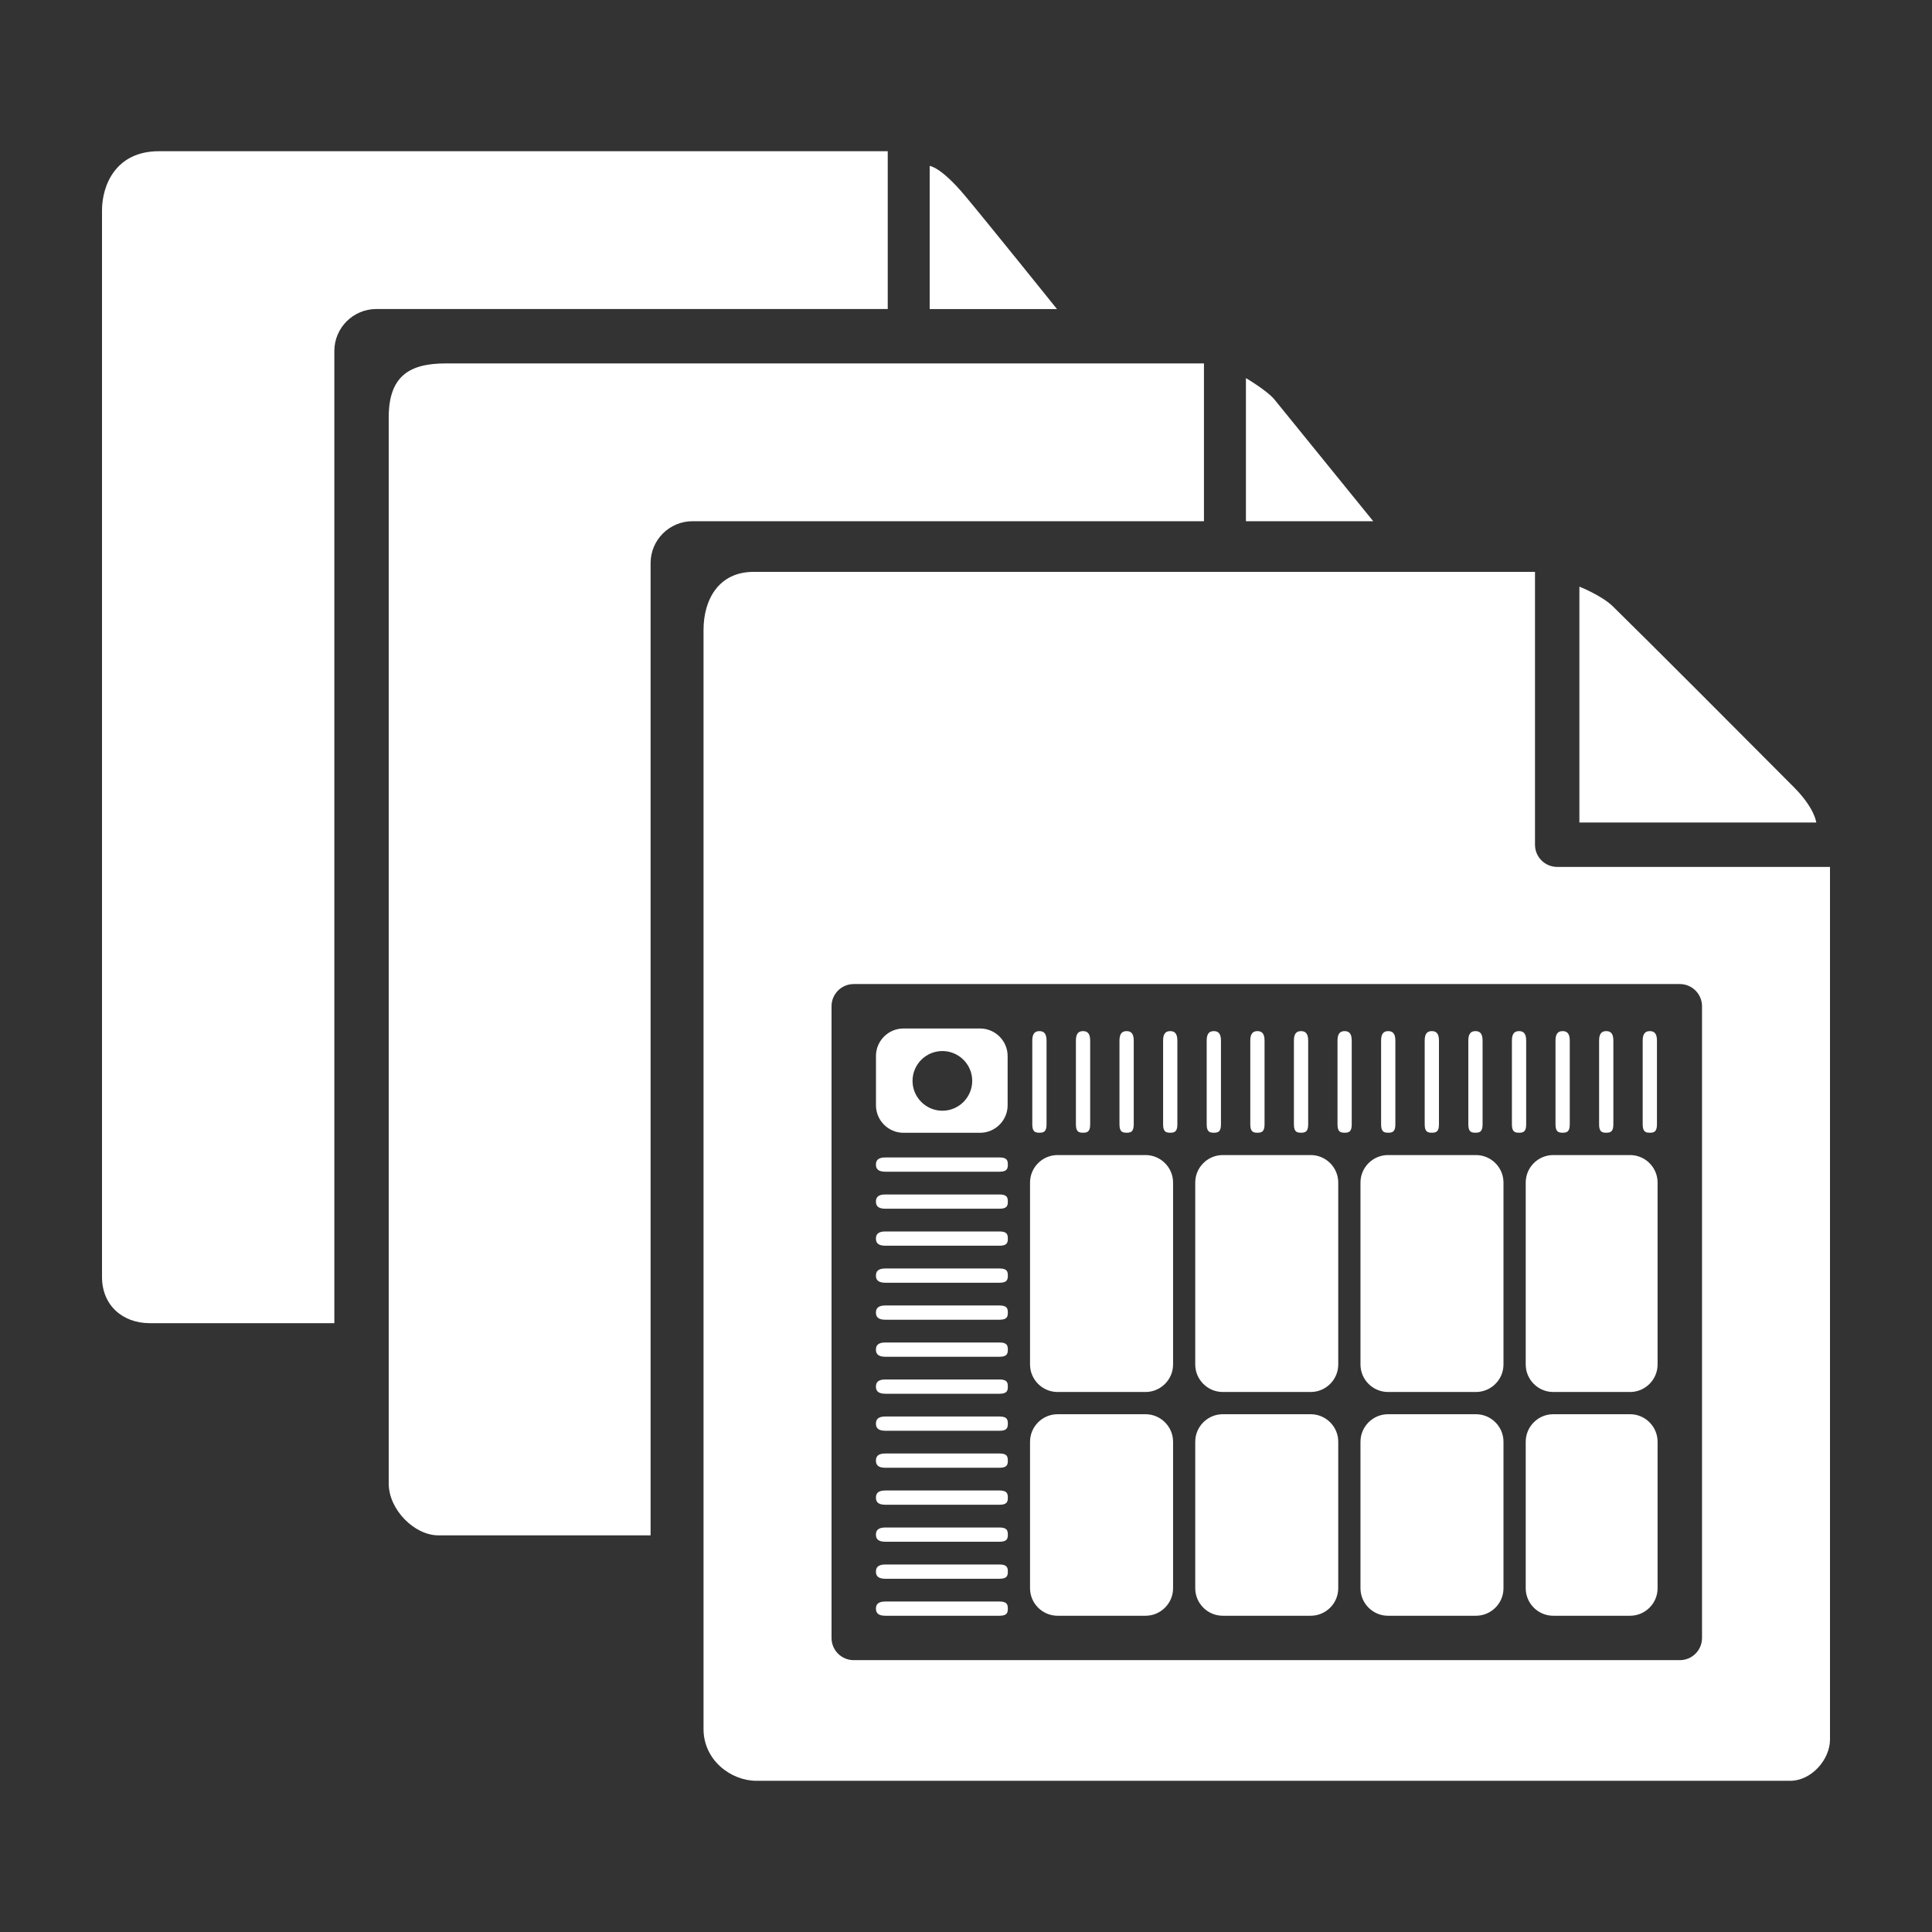 <svg width="55" height="55" viewBox="0 0 55 55" fill="none" xmlns="http://www.w3.org/2000/svg">
<rect x="0" y="0" width="55" height="55" fill="#333333" stroke="none"/>
<path d="M51.705 23.415H44.962V16.701C44.962 16.701 45.596 16.95 45.918 17.265C47.014 18.339 49.623 20.958 51.066 22.407C51.669 23.014 51.705 23.415 51.705 23.415ZM39.093 14.838H35.469V10.764C35.469 10.764 36.077 11.122 36.28 11.372C36.983 12.238 39.093 14.838 39.093 14.838ZM30.09 8.798H26.466V4.724C26.466 4.724 26.777 4.741 27.475 5.576C28.141 6.372 30.09 8.798 30.09 8.798ZM9.518 9.992V37.668C9.518 37.668 5.615 37.668 4.263 37.668C3.496 37.668 2.904 37.164 2.904 36.352C2.904 31.865 2.904 13.069 2.904 5.99C2.904 5.272 3.296 4.305 4.521 4.305C9.709 4.305 25.272 4.305 25.272 4.305V8.797H10.713C10.053 8.798 9.518 9.333 9.518 9.992ZM18.521 16.032V43.708C18.521 43.708 14.085 43.708 12.475 43.708C11.805 43.708 11.066 42.983 11.066 42.232C11.066 36.668 11.066 11.98 11.066 11.883C11.066 10.709 11.652 10.346 12.686 10.346C12.8 10.346 34.274 10.346 34.274 10.346V14.838H19.715C19.055 14.838 18.521 15.372 18.521 16.032ZM20.028 49.222C20.028 43.562 20.028 17.997 20.028 17.933C20.028 17.08 20.451 16.28 21.453 16.28C21.6 16.28 43.698 16.28 43.698 16.28V24.047C43.698 24.397 43.981 24.679 44.33 24.679H52.096C52.096 24.679 52.096 43.215 52.096 49.525C52.096 50.076 51.582 50.696 50.957 50.696C46.916 50.696 28.385 50.696 21.535 50.696C20.812 50.696 20.028 50.112 20.028 49.222ZM47.821 28.014H24.304C23.955 28.014 23.672 28.297 23.672 28.646V46.629C23.672 46.979 23.955 47.261 24.304 47.261H47.821C48.17 47.261 48.453 46.979 48.453 46.629V28.646C48.453 28.297 48.17 28.014 47.821 28.014ZM32.611 32.882C33.042 32.882 33.395 33.234 33.395 33.665V38.844C33.395 39.275 33.042 39.627 32.611 39.627H30.107C29.676 39.627 29.323 39.275 29.323 38.844V33.665C29.323 33.234 29.676 32.882 30.107 32.882H32.611ZM34.026 33.665C34.026 33.234 34.379 32.882 34.81 32.882H37.313C37.745 32.882 38.097 33.234 38.097 33.665V38.844C38.097 39.275 37.745 39.627 37.313 39.627H34.81C34.379 39.627 34.026 39.275 34.026 38.844V33.665ZM28.685 31.465C28.685 31.896 28.332 32.248 27.901 32.248H25.72C25.289 32.248 24.937 31.896 24.937 31.465V30.062C24.937 29.631 25.289 29.279 25.72 29.279H27.901C28.332 29.279 28.685 29.631 28.685 30.062V31.465V31.465ZM29.323 41.044C29.323 40.612 29.676 40.26 30.107 40.26H32.611C33.042 40.26 33.395 40.612 33.395 41.044V45.214C33.395 45.645 33.042 45.997 32.611 45.997H30.107C29.676 45.997 29.323 45.645 29.323 45.214V41.044V41.044ZM34.026 41.044C34.026 40.612 34.379 40.26 34.81 40.26H37.313C37.745 40.26 38.097 40.612 38.097 41.044V45.214C38.097 45.645 37.745 45.997 37.313 45.997H34.81C34.379 45.997 34.026 45.645 34.026 45.214V41.044ZM38.73 41.044C38.73 40.612 39.083 40.26 39.514 40.26H42.017C42.449 40.26 42.801 40.612 42.801 41.044V45.214C42.801 45.645 42.449 45.997 42.017 45.997H39.514C39.083 45.997 38.73 45.645 38.73 45.214V41.044V41.044ZM39.514 39.627C39.083 39.627 38.73 39.275 38.73 38.844V33.665C38.73 33.234 39.083 32.882 39.514 32.882H42.017C42.449 32.882 42.801 33.234 42.801 33.665V38.844C42.801 39.275 42.449 39.627 42.017 39.627H39.514ZM43.434 33.665C43.434 33.234 43.786 32.882 44.217 32.882H46.405C46.836 32.882 47.188 33.234 47.188 33.665V38.844C47.188 39.275 46.836 39.627 46.405 39.627H44.217C43.786 39.627 43.434 39.275 43.434 38.844V33.665ZM44.217 45.997C43.786 45.997 43.434 45.645 43.434 45.214V41.044C43.434 40.612 43.786 40.26 44.217 40.26H46.405C46.836 40.26 47.188 40.612 47.188 41.044V45.214C47.188 45.645 46.836 45.997 46.405 45.997H44.217ZM26.828 31.62C27.296 31.62 27.677 31.238 27.677 30.77C27.677 30.302 27.296 29.921 26.828 29.921C26.359 29.921 25.978 30.302 25.978 30.77C25.978 31.238 26.359 31.62 26.828 31.62ZM24.936 45.794C24.936 45.683 24.988 45.592 25.203 45.592H28.456C28.671 45.592 28.691 45.683 28.691 45.794C28.691 45.906 28.671 45.997 28.456 45.997H25.203C24.988 45.997 24.936 45.906 24.936 45.794ZM24.936 44.741C24.936 44.63 24.988 44.538 25.203 44.538H28.456C28.671 44.538 28.691 44.63 28.691 44.741C28.691 44.853 28.671 44.944 28.456 44.944H25.203C24.988 44.944 24.936 44.853 24.936 44.741ZM24.936 43.688C24.936 43.576 24.988 43.485 25.203 43.485H28.456C28.671 43.485 28.691 43.576 28.691 43.688C28.691 43.8 28.671 43.89 28.456 43.89H25.203C24.988 43.89 24.936 43.799 24.936 43.688ZM24.936 42.634C24.936 42.523 24.988 42.431 25.203 42.431H28.456C28.671 42.431 28.691 42.523 28.691 42.634C28.691 42.746 28.671 42.837 28.456 42.837H25.203C24.988 42.837 24.936 42.746 24.936 42.634ZM24.936 41.581C24.936 41.469 24.988 41.378 25.203 41.378H28.456C28.671 41.378 28.691 41.469 28.691 41.581C28.691 41.693 28.671 41.784 28.456 41.784H25.203C24.988 41.784 24.936 41.693 24.936 41.581ZM24.936 40.528C24.936 40.416 24.988 40.325 25.203 40.325H28.456C28.671 40.325 28.691 40.416 28.691 40.528C28.691 40.639 28.671 40.731 28.456 40.731H25.203C24.988 40.73 24.936 40.639 24.936 40.528ZM24.936 39.474C24.936 39.362 24.988 39.271 25.203 39.271H28.456C28.671 39.271 28.691 39.362 28.691 39.474C28.691 39.586 28.671 39.677 28.456 39.677H25.203C24.988 39.677 24.936 39.586 24.936 39.474ZM24.936 38.421C24.936 38.309 24.988 38.218 25.203 38.218H28.456C28.671 38.218 28.691 38.309 28.691 38.421C28.691 38.532 28.671 38.624 28.456 38.624H25.203C24.988 38.624 24.936 38.532 24.936 38.421ZM24.936 37.367C24.936 37.256 24.988 37.164 25.203 37.164H28.456C28.671 37.164 28.691 37.256 28.691 37.367C28.691 37.479 28.671 37.57 28.456 37.57H25.203C24.988 37.57 24.936 37.478 24.936 37.367ZM24.936 36.314C24.936 36.202 24.988 36.111 25.203 36.111H28.456C28.671 36.111 28.691 36.202 28.691 36.314C28.691 36.425 28.671 36.517 28.456 36.517H25.203C24.988 36.517 24.936 36.425 24.936 36.314ZM24.936 35.26C24.936 35.149 24.988 35.057 25.203 35.057H28.456C28.671 35.057 28.691 35.149 28.691 35.26C28.691 35.372 28.671 35.463 28.456 35.463H25.203C24.988 35.463 24.936 35.372 24.936 35.26ZM24.936 34.207C24.936 34.095 24.988 34.004 25.203 34.004H28.456C28.671 34.004 28.691 34.095 28.691 34.207C28.691 34.319 28.671 34.41 28.456 34.41H25.203C24.988 34.41 24.936 34.318 24.936 34.207ZM24.936 33.153C24.936 33.042 24.988 32.95 25.203 32.95H28.456C28.671 32.95 28.691 33.042 28.691 33.153C28.691 33.265 28.671 33.356 28.456 33.356H25.203C24.988 33.356 24.936 33.265 24.936 33.153ZM29.59 29.354C29.702 29.354 29.793 29.406 29.793 29.621V32.011C29.793 32.227 29.702 32.246 29.59 32.246C29.479 32.246 29.387 32.227 29.387 32.011V29.621C29.387 29.406 29.479 29.354 29.59 29.354ZM30.831 29.354C30.943 29.354 31.035 29.406 31.035 29.621V32.011C31.035 32.227 30.943 32.246 30.831 32.246C30.72 32.246 30.629 32.227 30.629 32.011V29.621C30.629 29.406 30.72 29.354 30.831 29.354ZM32.072 29.354C32.184 29.354 32.275 29.406 32.275 29.621V32.011C32.275 32.227 32.184 32.246 32.072 32.246C31.961 32.246 31.869 32.227 31.869 32.011V29.621C31.87 29.406 31.961 29.354 32.072 29.354ZM33.314 29.354C33.425 29.354 33.517 29.406 33.517 29.621V32.011C33.517 32.227 33.425 32.246 33.314 32.246C33.202 32.246 33.111 32.227 33.111 32.011V29.621C33.111 29.406 33.202 29.354 33.314 29.354ZM34.555 29.354C34.667 29.354 34.758 29.406 34.758 29.621V32.011C34.758 32.227 34.667 32.246 34.555 32.246C34.443 32.246 34.352 32.227 34.352 32.011V29.621C34.352 29.406 34.443 29.354 34.555 29.354ZM35.796 29.354C35.908 29.354 35.999 29.406 35.999 29.621V32.011C35.999 32.227 35.908 32.246 35.796 32.246C35.685 32.246 35.593 32.227 35.593 32.011V29.621C35.593 29.406 35.685 29.354 35.796 29.354ZM37.038 29.354C37.149 29.354 37.241 29.406 37.241 29.621V32.011C37.241 32.227 37.149 32.246 37.038 32.246C36.926 32.246 36.835 32.227 36.835 32.011V29.621C36.835 29.406 36.926 29.354 37.038 29.354ZM38.279 29.354C38.39 29.354 38.481 29.406 38.481 29.621V32.011C38.481 32.227 38.39 32.246 38.279 32.246C38.167 32.246 38.076 32.227 38.076 32.011V29.621C38.076 29.406 38.167 29.354 38.279 29.354ZM39.52 29.354C39.632 29.354 39.723 29.406 39.723 29.621V32.011C39.723 32.227 39.632 32.246 39.52 32.246C39.408 32.246 39.317 32.227 39.317 32.011V29.621C39.317 29.406 39.408 29.354 39.52 29.354ZM40.761 29.354C40.873 29.354 40.964 29.406 40.964 29.621V32.011C40.964 32.227 40.873 32.246 40.761 32.246C40.65 32.246 40.558 32.227 40.558 32.011V29.621C40.558 29.406 40.65 29.354 40.761 29.354ZM42.003 29.354C42.114 29.354 42.206 29.406 42.206 29.621V32.011C42.206 32.227 42.114 32.246 42.003 32.246C41.891 32.246 41.8 32.227 41.8 32.011V29.621C41.8 29.406 41.891 29.354 42.003 29.354ZM43.244 29.354C43.356 29.354 43.447 29.406 43.447 29.621V32.011C43.447 32.227 43.356 32.246 43.244 32.246C43.132 32.246 43.041 32.227 43.041 32.011V29.621C43.041 29.406 43.132 29.354 43.244 29.354ZM44.485 29.354C44.596 29.354 44.688 29.406 44.688 29.621V32.011C44.688 32.227 44.596 32.246 44.485 32.246C44.373 32.246 44.282 32.227 44.282 32.011V29.621C44.282 29.406 44.374 29.354 44.485 29.354ZM45.726 29.354C45.838 29.354 45.929 29.406 45.929 29.621V32.011C45.929 32.227 45.838 32.246 45.726 32.246C45.614 32.246 45.523 32.227 45.523 32.011V29.621C45.523 29.406 45.614 29.354 45.726 29.354ZM46.967 29.354C47.079 29.354 47.17 29.406 47.17 29.621V32.011C47.17 32.227 47.079 32.246 46.967 32.246C46.856 32.246 46.764 32.227 46.764 32.011V29.621C46.764 29.406 46.856 29.354 46.967 29.354Z" fill="white"/>
</svg>
